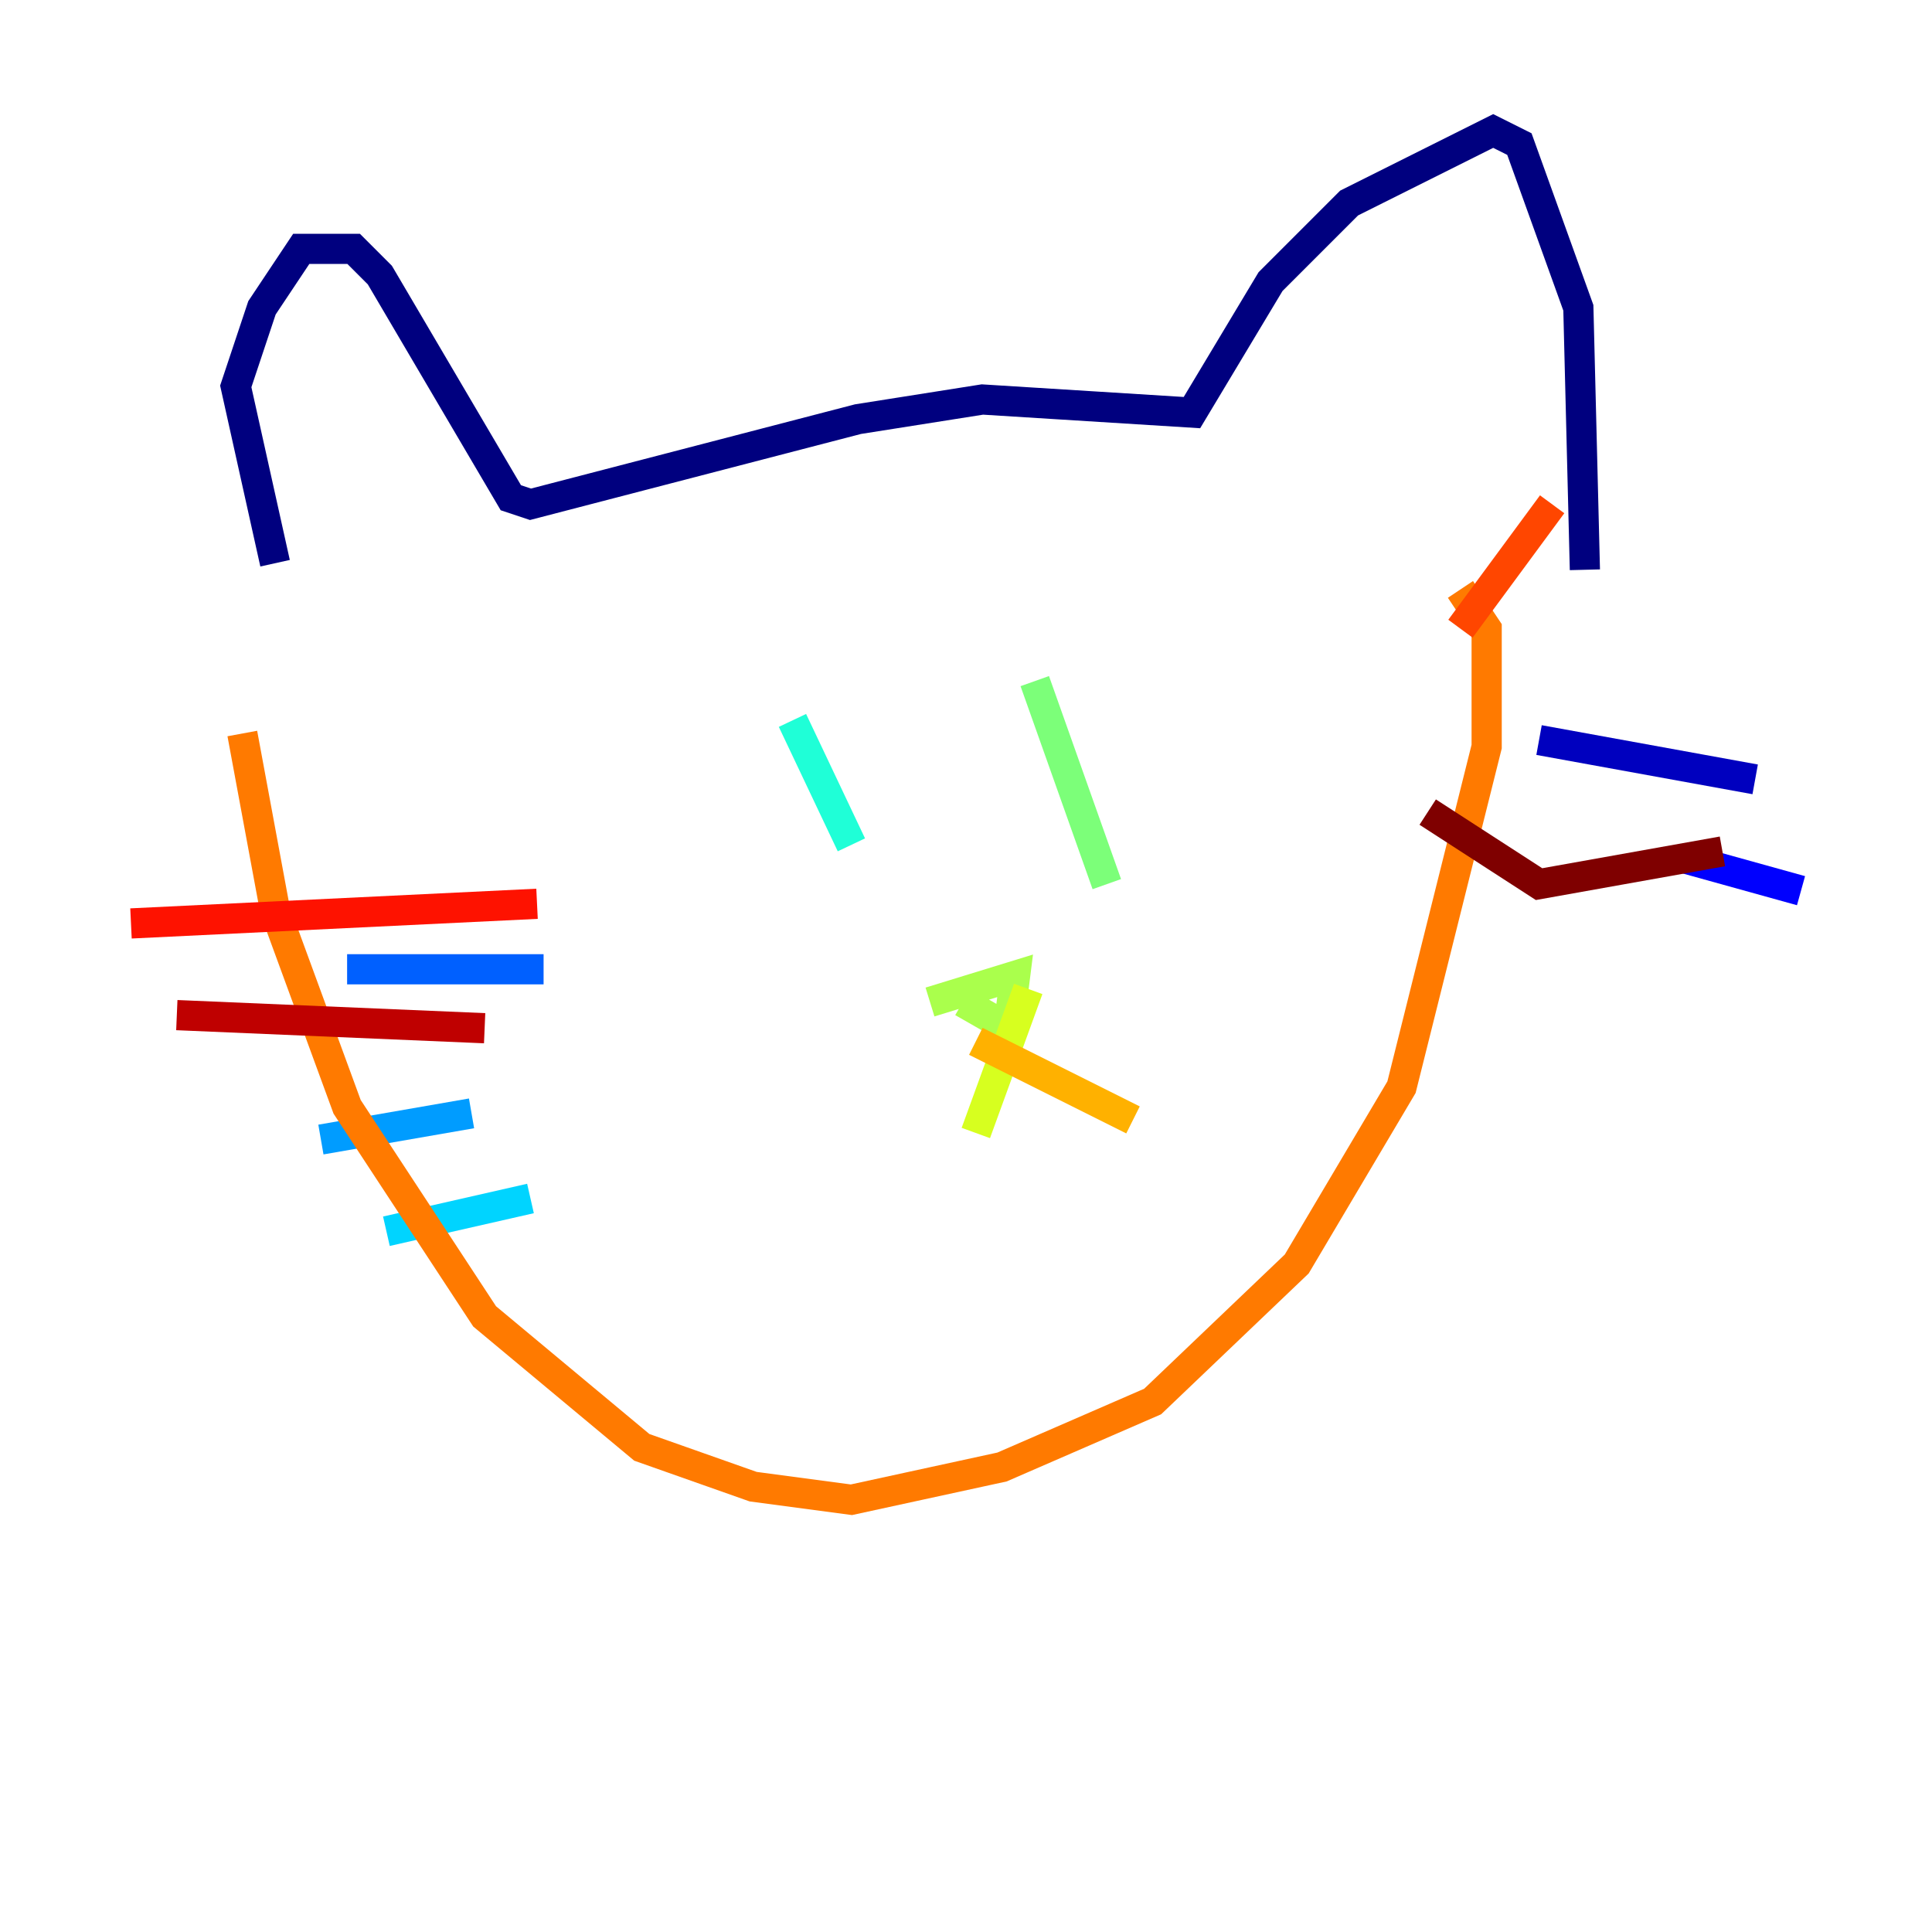 <?xml version="1.0" encoding="utf-8" ?>
<svg baseProfile="tiny" height="128" version="1.2" viewBox="0,0,128,128" width="128" xmlns="http://www.w3.org/2000/svg" xmlns:ev="http://www.w3.org/2001/xml-events" xmlns:xlink="http://www.w3.org/1999/xlink"><defs /><polyline fill="none" points="18.224,37.315 15.62,25.6 17.356,20.393 19.959,16.488 23.43,16.488 25.166,18.224 33.844,32.976 35.146,33.41 56.841,27.77 65.085,26.468 78.969,27.336 84.176,18.658 89.383,13.451 98.929,8.678 100.664,9.546 104.57,20.393 105.003,37.749" stroke="#00007f" stroke-width="2" /><polyline fill="none" points="101.966,49.031 116.285,51.634" stroke="#0000bf" stroke-width="2" /><polyline fill="none" points="111.512,56.841 119.322,59.01" stroke="#0000fe" stroke-width="2" /><polyline fill="none" points="109.342,65.519 109.342,65.519" stroke="#0028ff" stroke-width="2" /><polyline fill="none" points="22.997,64.217 36.014,64.217" stroke="#0060ff" stroke-width="2" /><polyline fill="none" points="21.261,75.498 31.241,73.763" stroke="#009cff" stroke-width="2" /><polyline fill="none" points="25.6,81.573 35.146,79.403" stroke="#00d4ff" stroke-width="2" /><polyline fill="none" points="52.502,47.729 56.407,55.973" stroke="#1fffd7" stroke-width="2" /><polyline fill="none" points="68.122,46.427 68.122,46.427" stroke="#4cffaa" stroke-width="2" /><polyline fill="none" points="68.556,45.125 73.329,58.576" stroke="#7cff79" stroke-width="2" /><polyline fill="none" points="61.614,66.386 67.254,64.651 66.82,68.122 63.783,66.386" stroke="#aaff4c" stroke-width="2" /><polyline fill="none" points="68.122,65.519 64.651,75.064" stroke="#d7ff1f" stroke-width="2" /><polyline fill="none" points="68.556,68.556 68.556,68.556" stroke="#ffe500" stroke-width="2" /><polyline fill="none" points="64.651,68.99 75.064,74.197" stroke="#ffb100" stroke-width="2" /><polyline fill="none" points="16.054,48.597 18.224,60.312 22.997,73.329 32.108,87.214 42.522,95.891 49.898,98.495 56.407,99.363 66.386,97.193 76.366,92.854 85.912,83.742 92.854,72.027 98.495,49.464 98.495,41.654 96.759,39.051" stroke="#ff7a00" stroke-width="2" /><polyline fill="none" points="102.834,33.41 96.759,41.654" stroke="#ff4600" stroke-width="2" /><polyline fill="none" points="8.678,61.18 35.58,59.878" stroke="#fe1200" stroke-width="2" /><polyline fill="none" points="11.715,67.254 32.108,68.122" stroke="#bf0000" stroke-width="2" /><polyline fill="none" points="94.59,53.803 101.966,58.576 114.115,56.407" stroke="#7f0000" stroke-width="2" /></svg>
